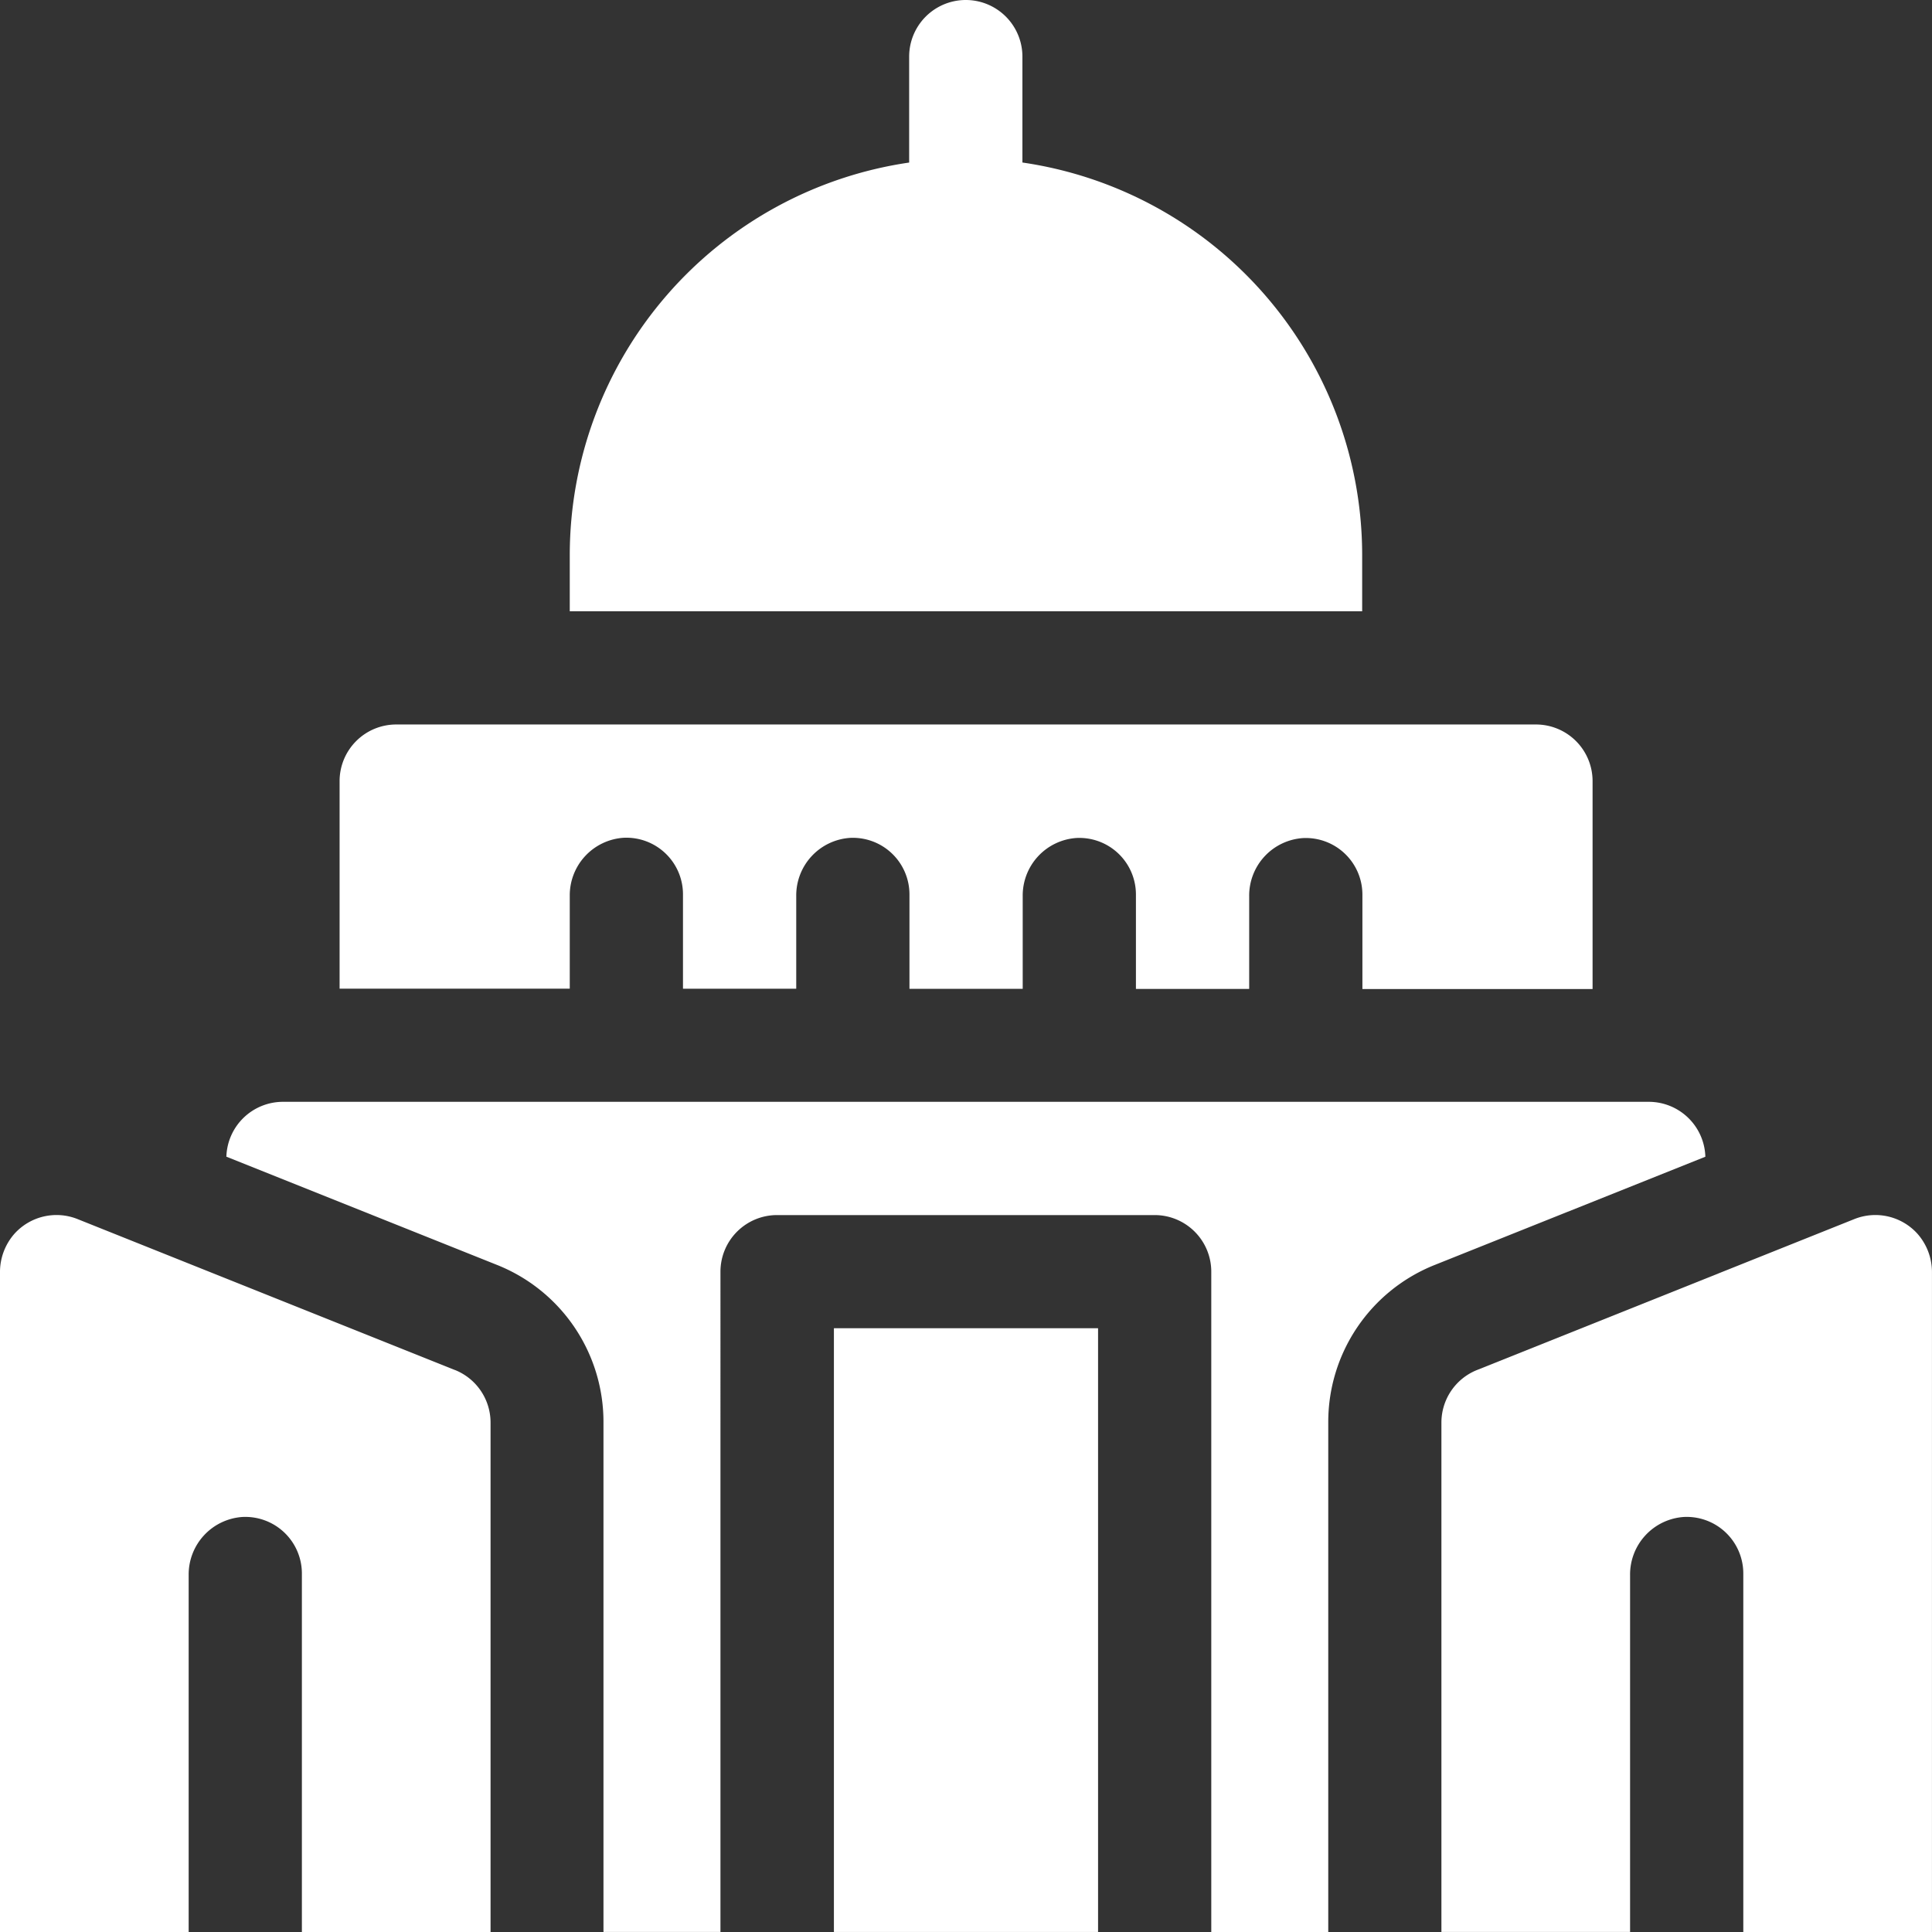 <svg xmlns="http://www.w3.org/2000/svg" width="58.001" height="58.001" viewBox="0 0 58.001 58.001">
  <rect x="0" y="0" width="58.001" height="58.001" fill="#333333" stroke="none"/>
  <g id="government" transform="translate(0 0)">
    <path id="Path_1216" data-name="Path 1216" d="M221,352h7.93v18.125H221Zm0,0" transform="translate(-195.965 -312.125)" fill="#fff"/>
    <path id="Path_1217" data-name="Path 1217" d="M96.91,197.146a1.731,1.731,0,0,1,1.617-1.745,1.7,1.7,0,0,1,1.782,1.7v2.832h3.4v-2.784a1.731,1.731,0,0,1,1.617-1.745,1.7,1.7,0,0,1,1.782,1.7v2.832h3.4v-2.784a1.731,1.731,0,0,1,1.617-1.745,1.7,1.7,0,0,1,1.782,1.7v2.832h3.4v-2.784a1.731,1.731,0,0,1,1.617-1.745,1.7,1.7,0,0,1,1.782,1.7v2.832h6.91V193.7a1.7,1.7,0,0,0-1.7-1.7H91.7a1.7,1.7,0,0,0-1.7,1.7v6.231h6.91Zm0,0" transform="translate(-79.805 -170.25)" fill="#fff"/>
    <path id="Path_1218" data-name="Path 1218" d="M174.789,16.652a11.913,11.913,0,0,0-10.2-11.773V1.7a1.7,1.7,0,0,0-3.4,0v3.18A11.913,11.913,0,0,0,151,16.652v1.7h23.789Zm0,0" transform="translate(-133.895)" fill="#fff"/>
    <path id="Path_1219" data-name="Path 1219" d="M102.728,292H61.72a1.7,1.7,0,0,0-1.7,1.647l8.121,3.248a5.073,5.073,0,0,1,3.2,4.733v15.293h3.512V297.1a1.7,1.7,0,0,1,1.7-1.7H87.888a1.7,1.7,0,0,1,1.7,1.7v19.824H93.1V301.629a5.073,5.073,0,0,1,3.2-4.733l8.121-3.248A1.7,1.7,0,0,0,102.728,292Zm0,0" transform="translate(-53.224 -258.922)" fill="#fff"/>
    <path id="Path_1220" data-name="Path 1220" d="M396.295,322.565a1.7,1.7,0,0,0-1.9-.444l-11.328,4.531A1.7,1.7,0,0,0,382,328.229v15.293h5.664V332.809a1.731,1.731,0,0,1,1.617-1.746,1.7,1.7,0,0,1,1.782,1.7v10.762h5.664V323.736A1.741,1.741,0,0,0,396.295,322.565Zm0,0" transform="translate(-338.727 -285.522)" fill="#fff"/>
    <path id="Path_1221" data-name="Path 1221" d="M13.658,326.652,2.33,322.121a1.7,1.7,0,0,0-1.9.444A1.741,1.741,0,0,0,0,323.736v19.787H5.664V332.809a1.731,1.731,0,0,1,1.617-1.746,1.7,1.7,0,0,1,1.782,1.7v10.762h5.664V328.229a1.7,1.7,0,0,0-1.068-1.578Zm0,0" transform="translate(0 -285.522)" fill="#fff"/>
  </g>
</svg>

